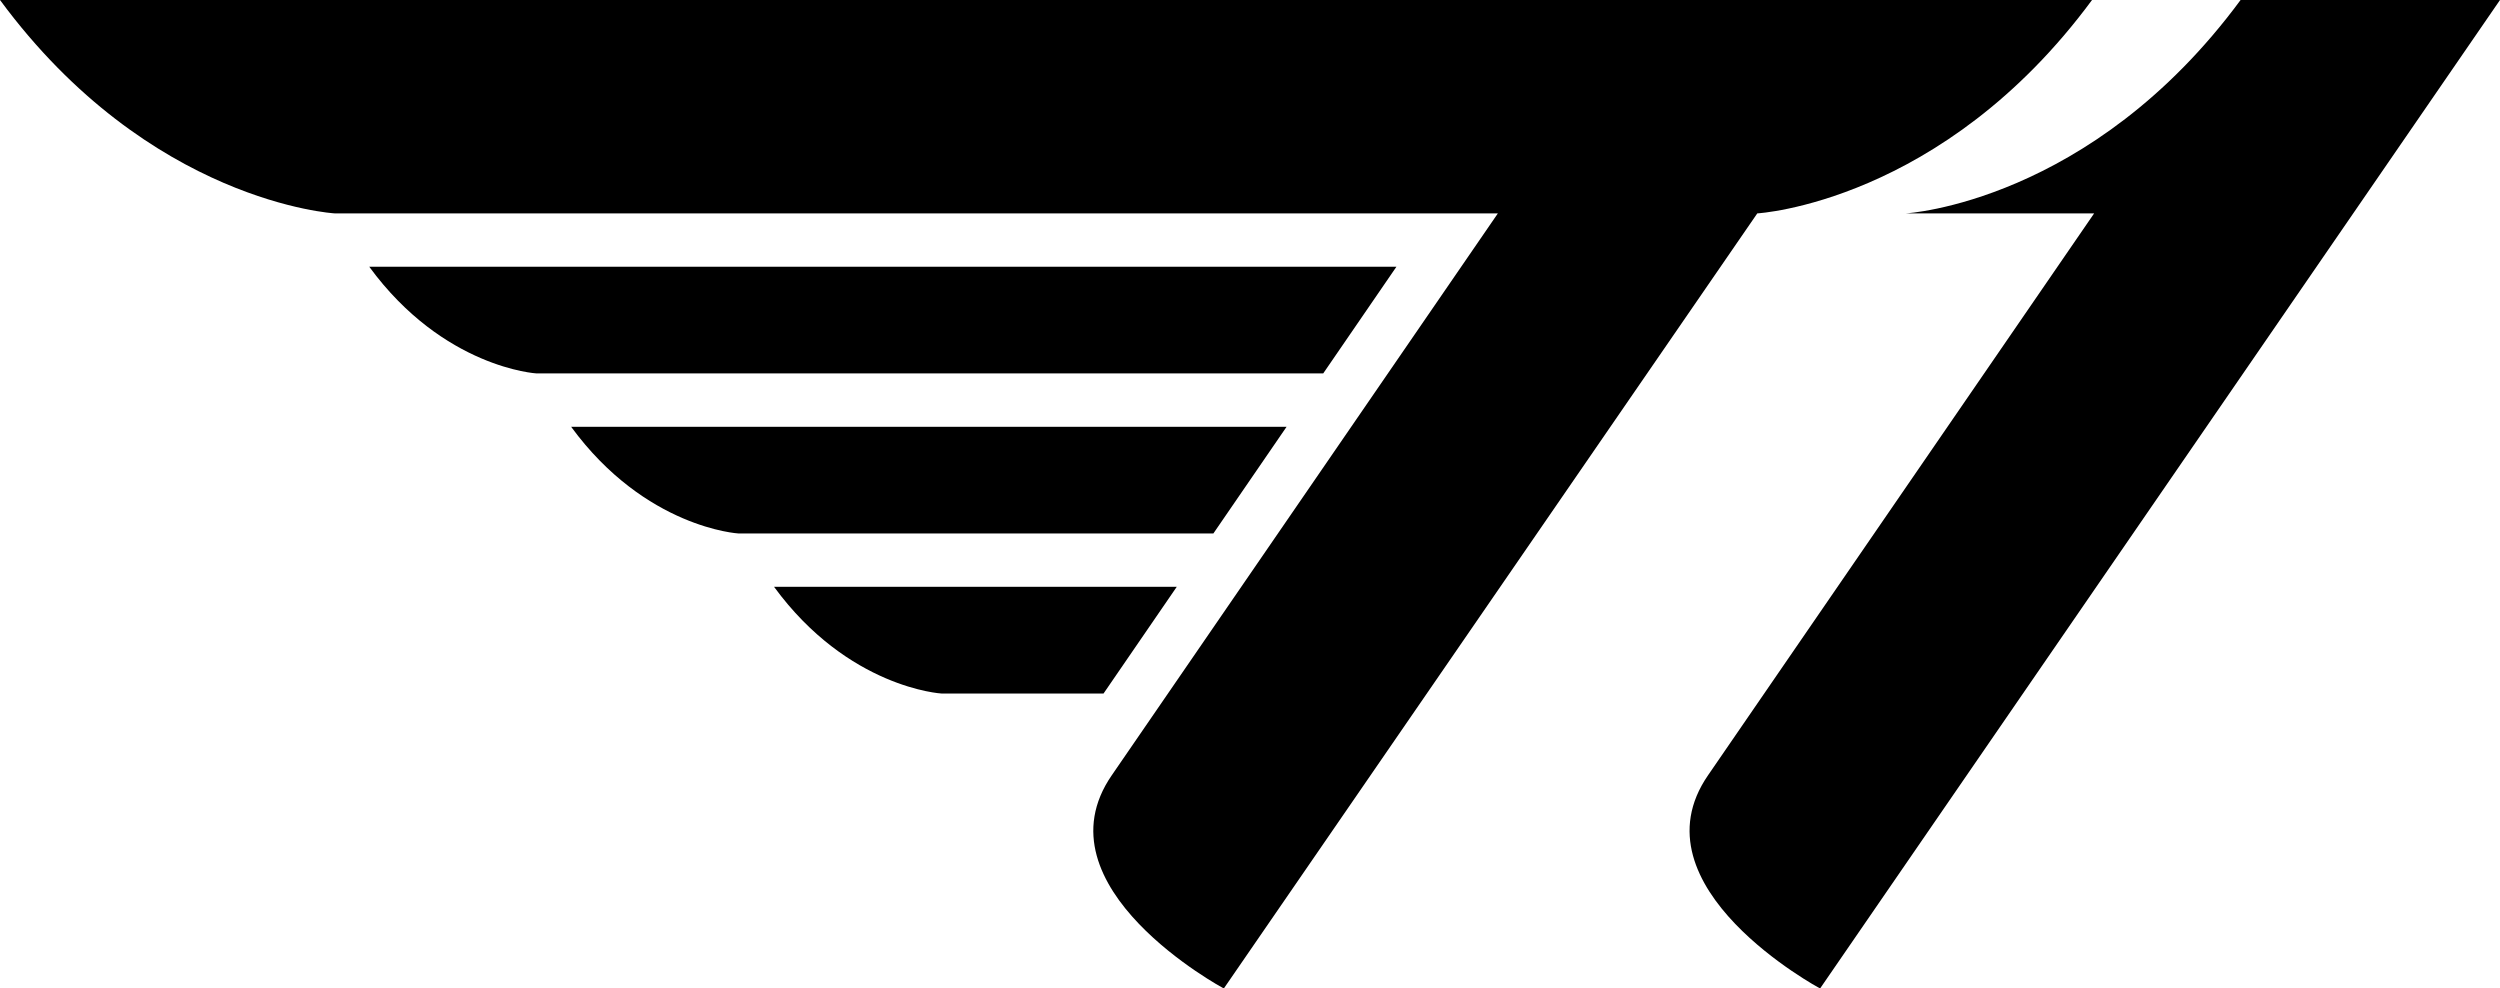 
<svg
   version="1.1"
   viewBox="0 0 282.037 111.515"
   xml:space="preserve"
   id="svg102118"
>
   <g stroke-width="1.18" id="g102116" transform="translate(-8.983,-3.552)">
      <path
         class="primary"
         d="m 96.307,69.753 c 8.378,11.447 18.881,12.037 18.881,12.037 h 18.291 l 8.26,-12.037 z"
         id="path102106"
      />
      <path
         class="primary"
         d="m 73.414,51.698 c 8.378,11.447 18.881,12.037 18.881,12.037 h 53.575 l 8.26,-12.037 z"
         id="path102108"
      />
      <path
         class="primary"
         d="M 50.639,33.643 C 59.017,45.09 69.52,45.68 69.52,45.68 h 88.741 l 8.26,-12.037 z"
         id="path102110"
      />
      <path
         class="primary"
         d="m 8.983,3.552 c 16.875,22.893 37.762,24.073 37.762,24.073 h 131.22 l -43.544,63.369 c -8.732,12.627 12.627,24.073 12.627,24.073 l 60.183,-87.442 c 0,0 20.887,-1.18 37.762,-24.073 z"
         id="path102112"
      />
      <path
         class="primary"
         d="m 291.02,3.552 h -29.266 c -16.875,22.893 -37.762,24.073 -37.762,24.073 h 21.241 l -43.544,63.369 c -8.732,12.627 12.627,24.073 12.627,24.073 z"
         id="path102114"
      />
</g>
</svg>
